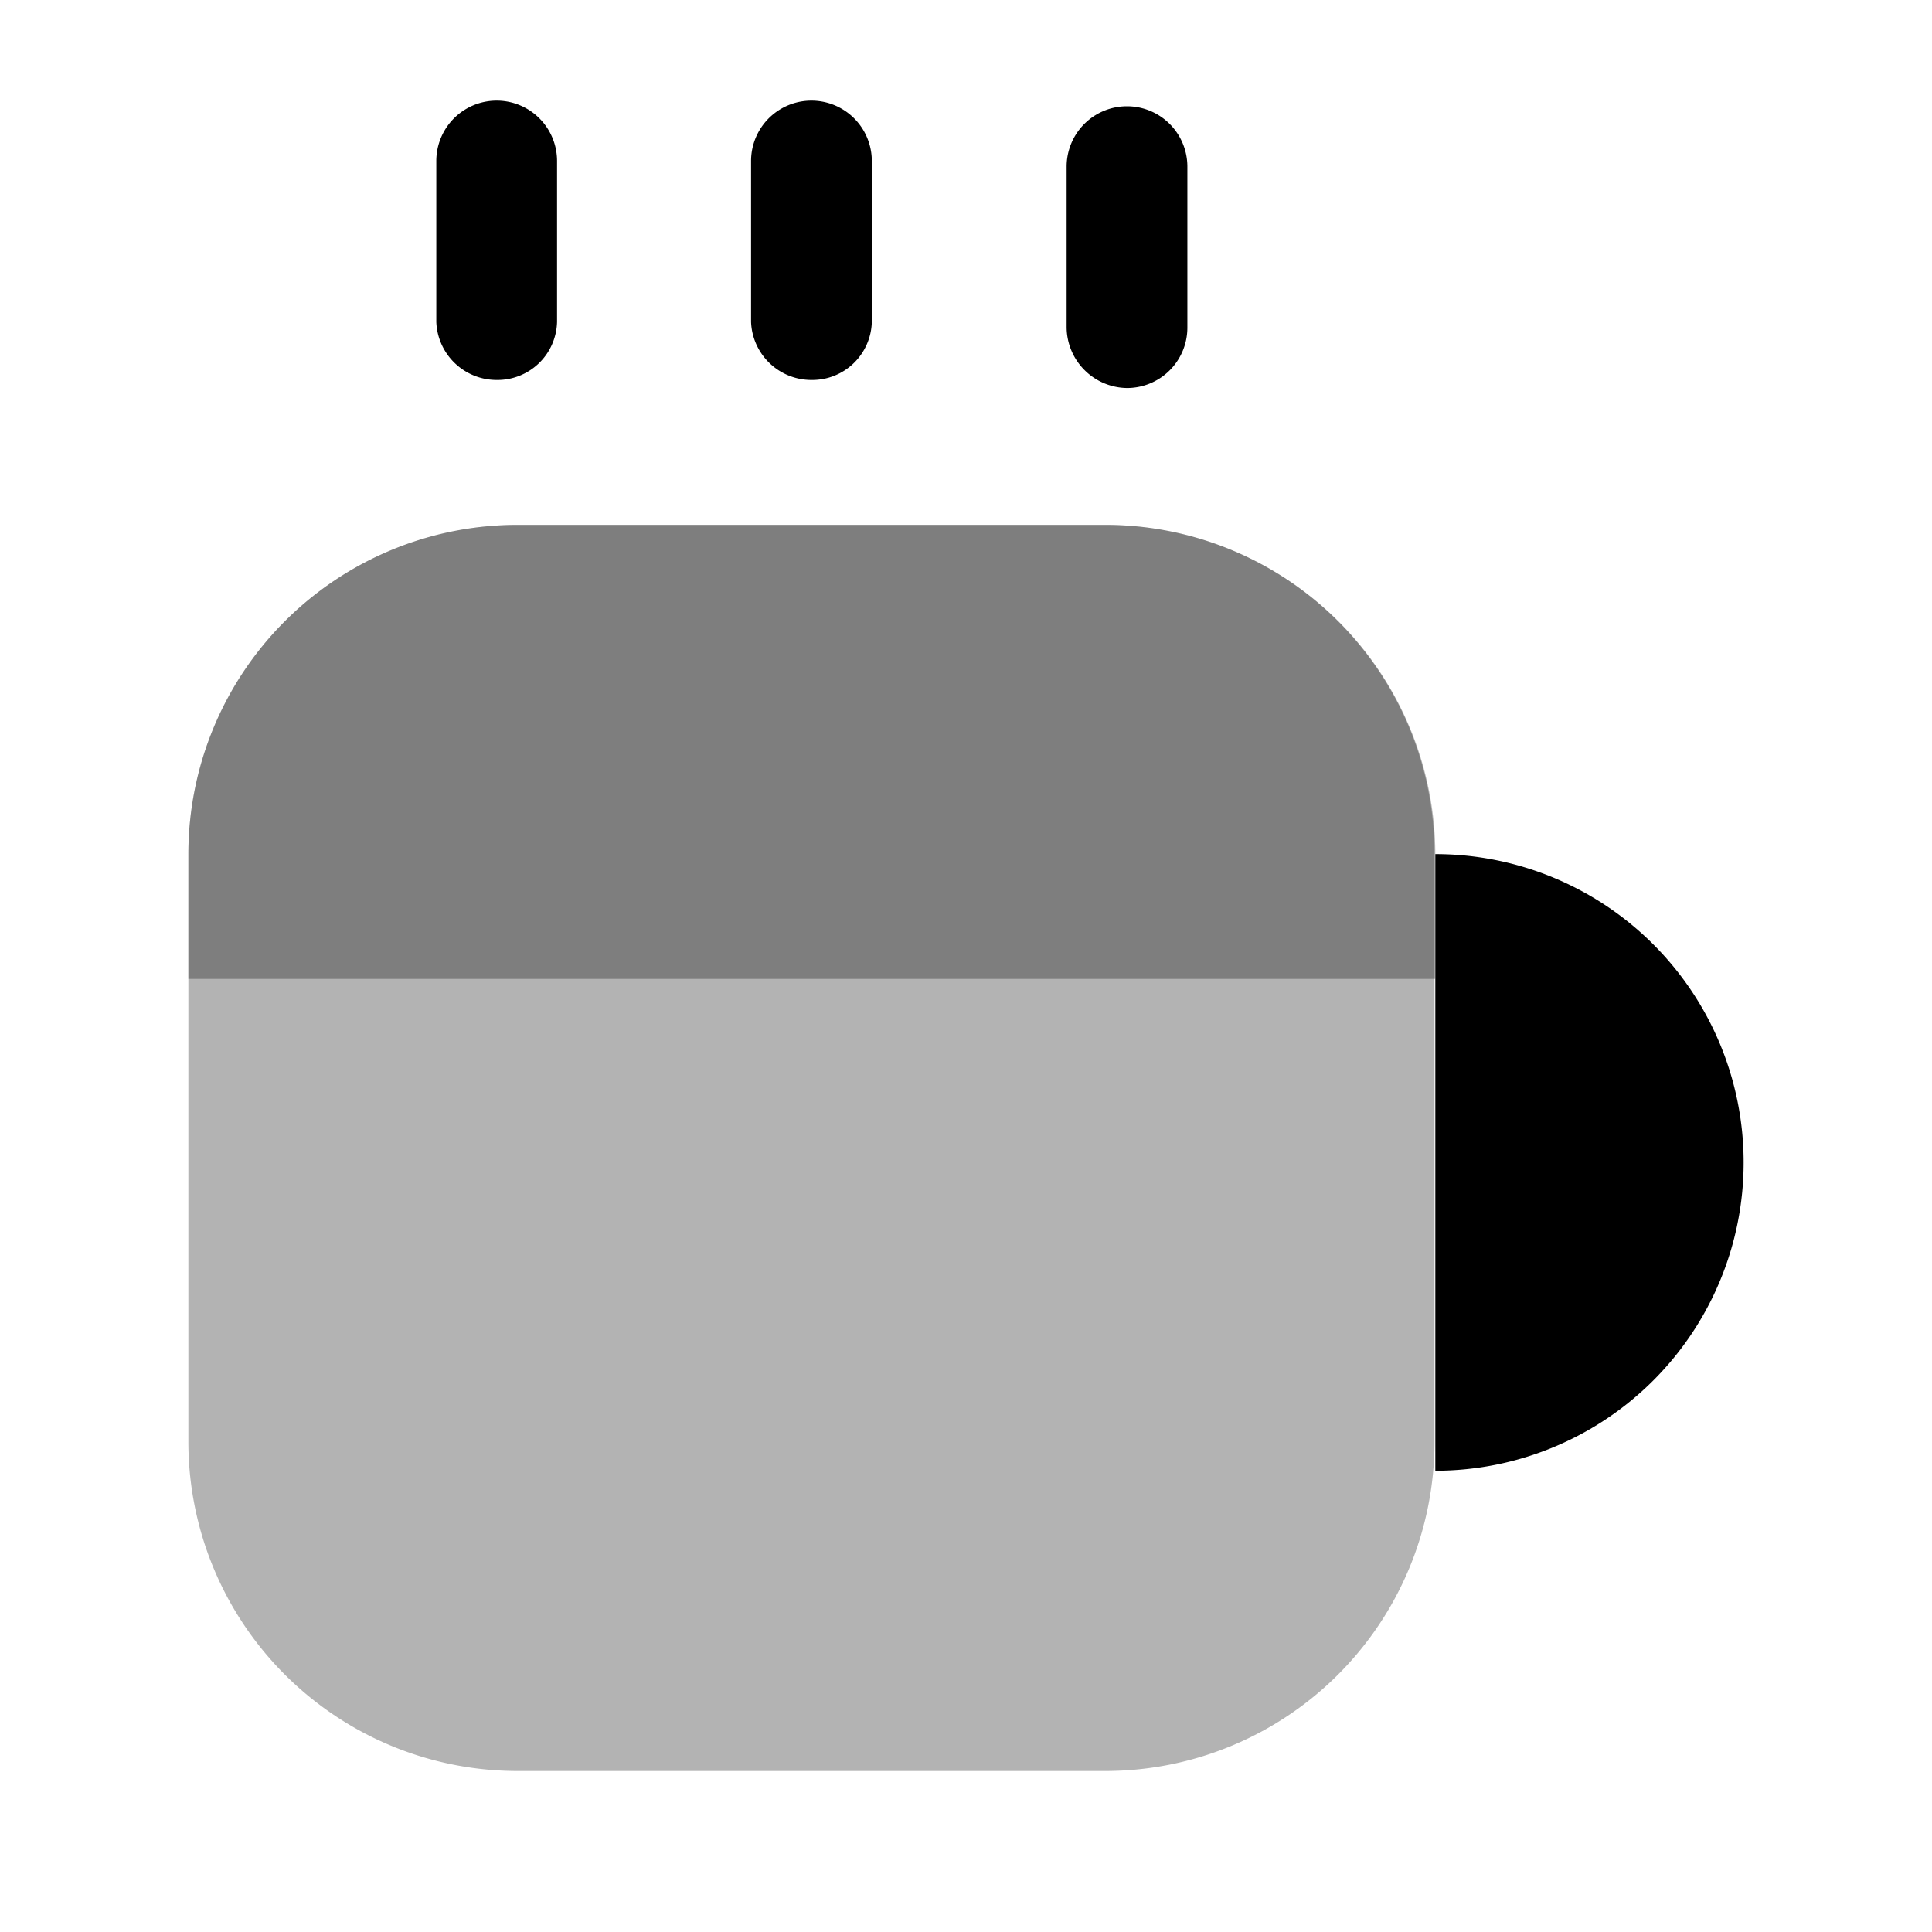 <svg xmlns="http://www.w3.org/2000/svg" width="24" height="24" fill="none" viewBox="0 0 24 24">
  <path fill="#000" d="M13.73 6.52h-7.3a4.09 4.09 0 0 0-4.09 4.09v7.3A4.09 4.09 0 0 0 6.43 22h7.3a4.09 4.09 0 0 0 4.09-4.09v-7.3a4.09 4.09 0 0 0-4.09-4.09Z" opacity=".3"/>
  <path fill="#000" d="M17.83 10.61v7.66a3.83 3.83 0 1 0 0-7.66Z"/>
  <path fill="#000" d="M2.34 10.61v1.55h15.49v-1.55a4.1 4.1 0 0 0-4.1-4.09h-7.3a4.09 4.09 0 0 0-4.09 4.09Z" opacity=".3"/>
  <path fill="#000" d="M10.08 4.72A.75.75 0 0 1 9.33 4V2a.75.75 0 0 1 1.5 0v2a.74.74 0 0 1-.75.72Zm-3.91 0A.75.75 0 0 1 5.42 4V2a.75.75 0 0 1 1.5 0v2a.74.74 0 0 1-.75.72Zm7.83.1a.76.76 0 0 1-.75-.75v-2a.75.75 0 1 1 1.5 0v2a.75.75 0 0 1-.75.75Z"/>
</svg>
